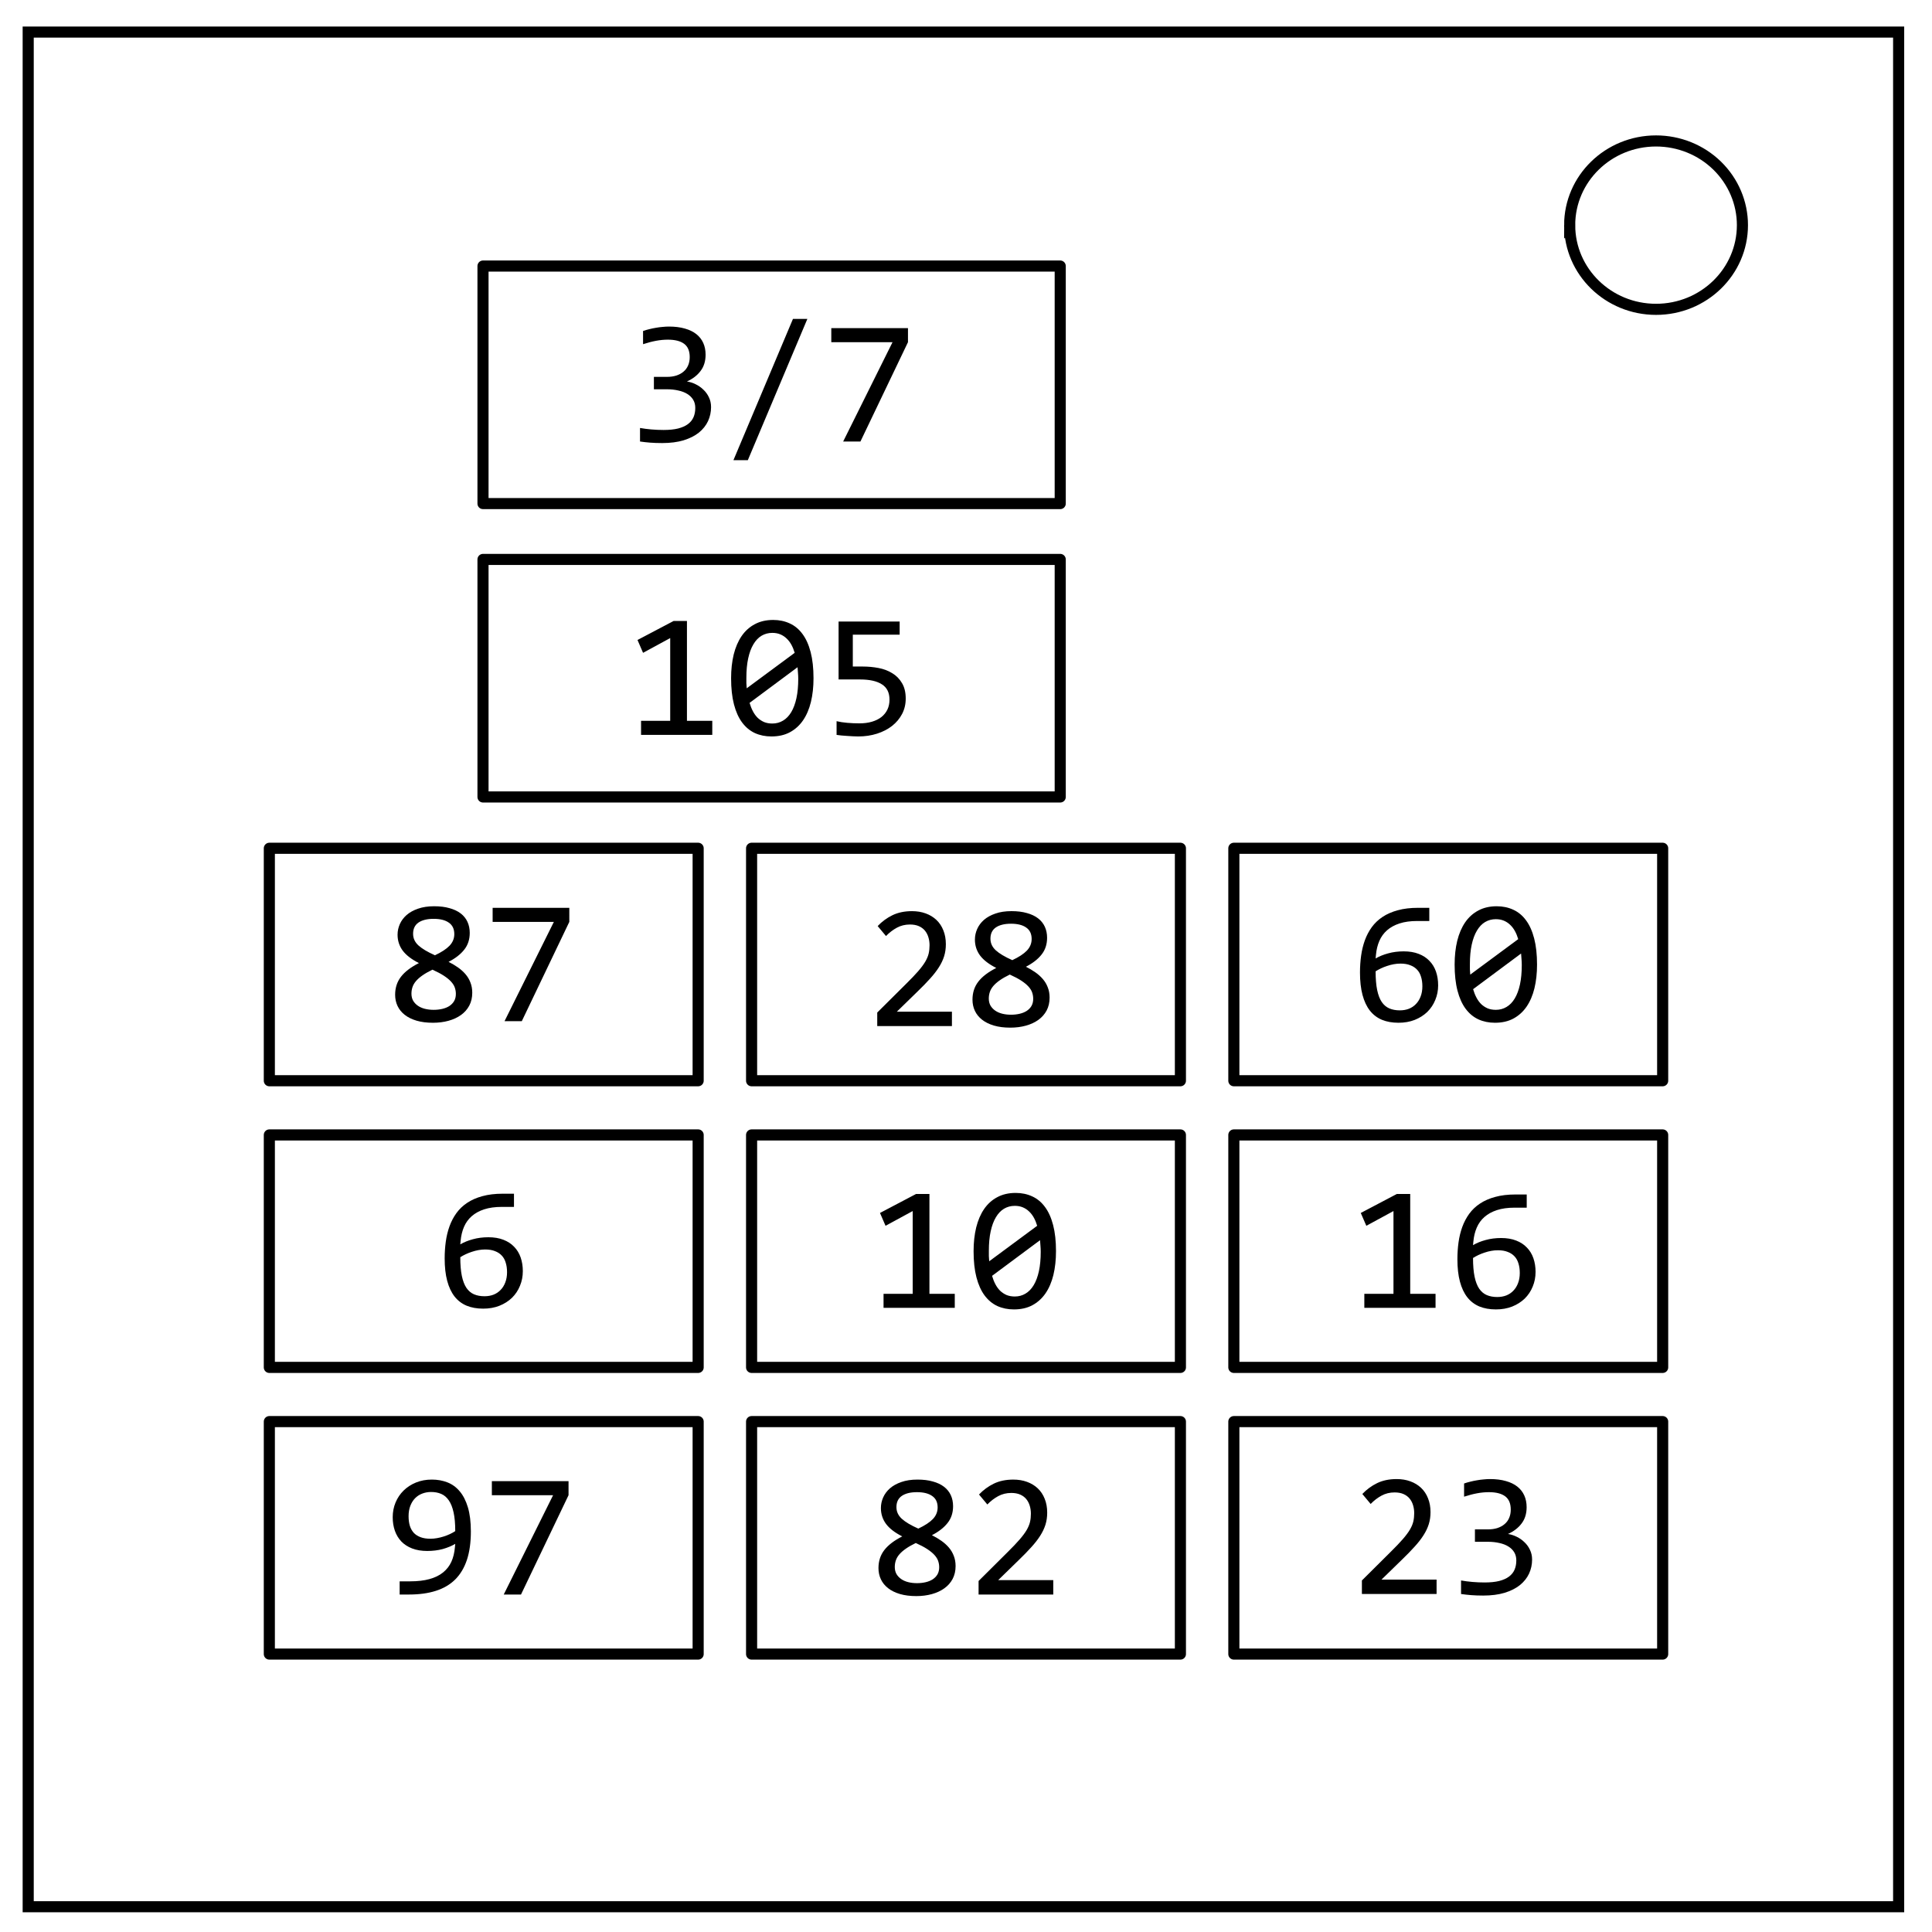 <svg xmlns="http://www.w3.org/2000/svg" viewBox="0 0 348 348" fill="none"><path d="M5.079 5.776h336.913v337.67H5.08z" stroke-width="2" stroke="#000"/><path d="M282.734 40.554c0-8.376 6.966-15.165 15.56-15.165 4.126 0 8.084 1.597 11.001 4.441 2.918 2.844 4.558 6.702 4.558 10.724 0 8.376-6.966 15.165-15.56 15.165-8.593 0-15.559-6.79-15.559-15.165z" stroke-width="2" stroke="#000"/><path d="M87 47.921h103.972v42.787H87zM87 100.767h103.972v42.786H87zM135.38 152.795h77.24v41.872h-77.24zM48.515 152.795h77.239v41.872h-77.24zM222.246 152.795h77.24v41.872h-77.24zM135.38 204.43h77.24v41.872h-77.24zM48.515 204.43h77.239v41.872h-77.24zM222.246 204.43h77.24v41.872h-77.24zM135.38 256.065h77.24v41.872h-77.24zM48.515 256.065h77.239v41.872h-77.24zM222.246 256.065h77.24v41.872h-77.24z" stroke="#000" stroke-width="2" stroke-linecap="round" stroke-linejoin="round"/><g aria-label="105" fill="#000" stroke-width="2"><path d="M128.299 132.37H115.47v-2.53h5.25v-14.907l-4.89 2.657-1-2.313 6.5-3.422h2.406v17.985h4.563zM146.533 122.168q0 2.344-.469 4.281-.469 1.922-1.422 3.313-.953 1.375-2.375 2.14-1.406.75-3.312.75-1.64 0-2.985-.61-1.343-.624-2.296-1.905-.954-1.282-1.47-3.266-.515-1.984-.515-4.703 0-2.344.469-4.281.484-1.938 1.422-3.313.953-1.39 2.375-2.14 1.422-.766 3.312-.766 1.64 0 2.985.625 1.343.61 2.297 1.906.953 1.281 1.468 3.266.516 1.984.516 4.703zm-2.75.093q0-.53-.047-1.046-.031-.532-.078-1.032l-8.64 6.422q.234.813.593 1.5.36.688.86 1.188.515.484 1.156.765.656.266 1.484.266 1.063 0 1.922-.516.875-.515 1.484-1.53.61-1.017.938-2.517.328-1.515.328-3.5zm-9.344-.187v.969q.016.484.063.937l8.64-6.39q-.234-.797-.593-1.454-.36-.656-.86-1.125-.5-.484-1.14-.75-.641-.265-1.438-.265-1.062 0-1.937.515-.86.516-1.47 1.547-.609 1.016-.937 2.532-.328 1.5-.328 3.484zM163.142 125.84q0 1.515-.656 2.765-.656 1.25-1.812 2.157-1.141.89-2.704 1.39-1.562.5-3.375.5-.453 0-.984-.031-.516-.016-1.031-.063-.516-.03-1.016-.078-.484-.047-.875-.109v-2.469q.844.203 1.922.297 1.094.094 2.203.094 1.25 0 2.25-.297t1.703-.844q.703-.562 1.078-1.344.375-.796.375-1.78 0-1.907-1.375-2.766-1.359-.875-3.921-.875h-3.875v-10.438h11v2.375h-8.438v5.734h1.781q1.47 0 2.86.266t2.468.938q1.094.656 1.75 1.78.672 1.11.672 2.798z"/></g><g aria-label="3/7" fill="#000" stroke-width="2"><path d="M128.08 73.323q0 1.343-.547 2.53-.547 1.173-1.64 2.063-1.094.875-2.75 1.39-1.657.5-3.86.5-1.219 0-2.188-.077-.968-.078-1.812-.203v-2.438q.969.172 2.047.266 1.078.094 2.203.094 1.531 0 2.61-.266 1.093-.281 1.78-.797.688-.516 1-1.25.313-.734.313-1.656 0-.844-.375-1.469-.375-.625-1.062-1.047-.672-.422-1.625-.625-.938-.219-2.063-.219h-2.328v-2.234h2.36q.921 0 1.671-.234.766-.25 1.297-.703.547-.454.828-1.11.297-.672.297-1.515 0-1.641-1-2.391t-2.937-.75q-1.032 0-2.125.203-1.094.203-2.344.61v-2.376q.531-.187 1.125-.328.61-.156 1.203-.25.61-.11 1.203-.156.594-.062 1.14-.062 1.626 0 2.86.359 1.234.344 2.063 1 .828.656 1.25 1.594.421.937.421 2.11 0 1.75-.906 2.937-.89 1.187-2.453 1.89.797.125 1.563.5.78.375 1.39.969.625.578 1 1.375.39.797.39 1.766zM145.424 57.448l-10.72 25.437h-2.593l10.719-25.437zM163.549 61.635l-8.563 17.89h-3.11l8.891-17.89h-11.03v-2.531h13.812z"/></g><g aria-label="28" fill="#000" stroke-width="2"><path d="M171.465 184.822h-13.453v-2.438l5.281-5.25q1.297-1.28 2.11-2.218.812-.938 1.265-1.703.453-.782.61-1.47.156-.687.156-1.484 0-.75-.203-1.421-.203-.688-.625-1.204-.422-.515-1.094-.812-.672-.297-1.61-.297-1.296 0-2.359.578-1.062.578-1.953 1.5l-1.5-1.797q1.156-1.218 2.656-1.953 1.516-.734 3.516-.734 1.36 0 2.469.406 1.125.406 1.937 1.172.813.766 1.25 1.875.453 1.11.453 2.5 0 1.172-.312 2.172-.313 1-.953 2-.625.984-1.594 2.047-.953 1.062-2.266 2.328l-3.703 3.61h9.922zM189.059 179.697q0 1.297-.531 2.312-.532 1-1.485 1.688-.953.687-2.25 1.047-1.297.36-2.812.36-1.672 0-2.953-.376-1.266-.375-2.125-1.047-.86-.672-1.297-1.593-.438-.922-.438-2.032 0-1.875 1.047-3.234 1.047-1.36 3.235-2.469-2-1.015-2.922-2.25-.922-1.25-.922-2.86 0-.984.406-1.905.406-.922 1.219-1.641.828-.719 2.062-1.14 1.235-.438 2.907-.438 1.578 0 2.765.344 1.203.328 2.016.953.812.625 1.219 1.515.406.89.406 1.985 0 1.78-1 3.03-.985 1.25-2.813 2.188.907.454 1.688 1 .781.547 1.36 1.22.577.671.89 1.5.328.827.328 1.843zm-3.234-10.563q0-1.39-.985-2.062-.969-.688-2.734-.688-1.75 0-2.735.672-.968.672-.968 2.016 0 .61.234 1.125.234.516.719.969.5.453 1.234.89.735.438 1.75.89 1.766-.827 2.625-1.718.86-.906.86-2.094zm.28 10.766q0-.578-.187-1.125t-.672-1.078q-.484-.531-1.296-1.063-.813-.53-2.063-1.093-1.062.515-1.797 1.03-.719.5-1.172 1.032-.437.516-.625 1.078-.187.563-.187 1.188 0 .703.297 1.25.312.531.843.906.532.375 1.266.563.734.187 1.594.187.828 0 1.562-.172.735-.172 1.266-.515.547-.36.86-.891.312-.547.312-1.297z"/></g><g aria-label="60" fill="#000" stroke-width="2"><path d="M259.046 177.473q0 1.406-.516 2.64-.5 1.235-1.438 2.157-.937.906-2.265 1.438-1.313.515-2.922.515-1.688 0-2.984-.531-1.297-.547-2.172-1.656-.875-1.125-1.328-2.828-.454-1.704-.454-4.032 0-1.562.204-3.03.203-1.47.671-2.767.47-1.296 1.25-2.375.782-1.078 1.938-1.843 1.172-.782 2.75-1.203 1.578-.438 3.656-.438h2.016v2.375h-2.188q-1.828 0-3.172.438-1.343.437-2.25 1.234-.906.797-1.39 1.922-.485 1.125-.61 2.515l-.062.641q.984-.578 2.266-.922 1.296-.36 2.796-.36 1.547 0 2.704.454 1.171.453 1.937 1.266.781.796 1.172 1.921.39 1.125.39 2.47zm-2.844.172q0-.937-.235-1.687-.218-.766-.703-1.282-.484-.53-1.234-.812-.734-.297-1.766-.297-.593 0-1.203.11-.61.109-1.203.312-.578.187-1.11.437-.53.25-.968.532 0 2.015.281 3.375.281 1.343.828 2.156.563.812 1.375 1.156.813.344 1.875.344.891 0 1.625-.281.75-.297 1.282-.86.546-.562.843-1.36.313-.812.313-1.843zM276.858 173.739q0 2.344-.469 4.281-.468 1.922-1.422 3.313-.953 1.375-2.375 2.14-1.406.75-3.312.75-1.64 0-2.984-.61-1.344-.624-2.297-1.905-.953-1.282-1.469-3.266-.516-1.984-.516-4.703 0-2.344.47-4.281.483-1.938 1.421-3.313.953-1.39 2.375-2.14 1.422-.766 3.312-.766 1.641 0 2.985.625 1.344.61 2.297 1.906.953 1.281 1.468 3.266.516 1.984.516 4.703zm-2.75.094q0-.532-.047-1.047-.031-.532-.078-1.032l-8.64 6.422q.234.813.593 1.5.36.688.86 1.188.515.484 1.156.765.656.266 1.484.266 1.063 0 1.922-.516.875-.515 1.484-1.53.61-1.016.938-2.516.328-1.516.328-3.5zm-9.344-.188v.969q.016.484.063.937l8.64-6.39q-.234-.797-.593-1.453-.36-.657-.86-1.125-.5-.485-1.14-.75-.64-.266-1.438-.266-1.062 0-1.937.516-.86.515-1.469 1.546-.61 1.016-.938 2.532-.328 1.5-.328 3.484z"/></g><g aria-label="16" fill="#000" stroke-width="2"><path d="M258.577 235.577h-12.828v-2.531h5.25V218.14l-4.89 2.656-1-2.313 6.5-3.422h2.405v17.985h4.563zM276.592 229.108q0 1.407-.515 2.64-.5 1.235-1.438 2.157-.937.906-2.265 1.438-1.313.515-2.922.515-1.688 0-2.985-.531-1.296-.547-2.171-1.656-.875-1.125-1.329-2.828-.453-1.703-.453-4.032 0-1.562.203-3.03.204-1.47.672-2.766.47-1.297 1.25-2.375.782-1.079 1.938-1.844 1.172-.781 2.75-1.203 1.578-.438 3.656-.438H275v2.375h-2.188q-1.828 0-3.172.438-1.343.437-2.25 1.234-.906.797-1.39 1.922-.485 1.125-.61 2.516l-.062.64q.984-.578 2.265-.922 1.297-.36 2.797-.36 1.547 0 2.703.454 1.172.453 1.938 1.266.781.797 1.172 1.922.39 1.125.39 2.468zm-2.843.172q0-.937-.235-1.687-.218-.766-.703-1.282-.484-.53-1.234-.812-.735-.297-1.766-.297-.594 0-1.203.11-.61.109-1.203.312-.578.187-1.11.437-.53.25-.968.532 0 2.015.281 3.375.281 1.343.828 2.156.563.812 1.375 1.156.813.344 1.875.344.89 0 1.625-.281.75-.297 1.281-.86.547-.562.844-1.36.313-.812.313-1.843z"/></g><g aria-label="23" fill="#000" stroke-width="2"><path d="M258.764 287.118h-13.453v-2.437l5.281-5.25q1.297-1.281 2.11-2.219.812-.937 1.265-1.703.454-.781.61-1.469.156-.687.156-1.484 0-.75-.203-1.422-.203-.688-.625-1.203-.422-.516-1.094-.813-.672-.297-1.61-.297-1.296 0-2.359.579-1.062.578-1.953 1.5l-1.5-1.797q1.157-1.22 2.657-1.953 1.515-.735 3.515-.735 1.36 0 2.469.406 1.125.407 1.937 1.172.813.766 1.25 1.875.454 1.11.454 2.5 0 1.172-.313 2.172-.312 1-.953 2-.625.985-1.594 2.047-.953 1.063-2.265 2.328l-3.704 3.61h9.922zM275.967 280.915q0 1.344-.546 2.531-.547 1.172-1.641 2.063-1.094.875-2.75 1.39-1.656.5-3.86.5-1.218 0-2.187-.078-.969-.078-1.812-.203v-2.437q.968.172 2.046.265 1.079.094 2.204.094 1.53 0 2.609-.265 1.094-.282 1.781-.797.688-.516 1-1.25.313-.735.313-1.657 0-.843-.375-1.468t-1.063-1.047q-.672-.422-1.625-.625-.937-.219-2.062-.219h-2.328v-2.234h2.359q.922 0 1.672-.235.765-.25 1.297-.703.547-.453.828-1.11.297-.671.297-1.515 0-1.64-1-2.39-1-.75-2.938-.75-1.031 0-2.125.203t-2.344.609v-2.375q.532-.187 1.125-.328.61-.156 1.204-.25.609-.11 1.203-.156.593-.063 1.14-.063 1.625 0 2.86.36 1.234.343 2.062 1 .828.656 1.25 1.593.422.938.422 2.11 0 1.75-.906 2.937-.89 1.188-2.453 1.89.797.126 1.562.5.781.376 1.39.97.626.578 1 1.375.391.796.391 1.765z"/></g><g aria-label="82" fill="#000" stroke-width="2"><path d="M172.125 282.087q0 1.297-.531 2.313-.531 1-1.485 1.687-.953.688-2.25 1.047-1.296.36-2.812.36-1.672 0-2.953-.376-1.266-.375-2.125-1.047-.86-.671-1.297-1.593-.438-.922-.438-2.032 0-1.875 1.047-3.234 1.047-1.36 3.235-2.469-2-1.015-2.922-2.25-.922-1.25-.922-2.86 0-.983.406-1.905t1.219-1.641q.828-.719 2.062-1.14 1.235-.438 2.907-.438 1.578 0 2.765.344 1.203.328 2.016.953.812.625 1.219 1.515.406.891.406 1.985 0 1.781-1 3.031-.984 1.25-2.813 2.188.907.453 1.688 1 .781.546 1.36 1.218.577.672.89 1.5.328.828.328 1.844zm-3.234-10.562q0-1.391-.985-2.063-.968-.687-2.734-.687-1.75 0-2.734.671-.97.672-.97 2.016 0 .61.235 1.125.235.516.719.969.5.453 1.234.89.735.438 1.75.891 1.766-.828 2.625-1.719.86-.906.86-2.093zm.28 10.765q0-.578-.187-1.125t-.671-1.078q-.485-.531-1.297-1.062-.813-.532-2.063-1.094-1.062.515-1.797 1.031-.718.5-1.172 1.031-.437.516-.625 1.078-.187.563-.187 1.188 0 .703.297 1.25.312.531.844.906.53.375 1.265.563.735.187 1.594.187.828 0 1.562-.172.735-.172 1.266-.515.547-.36.86-.891.312-.547.312-1.297zM189.719 287.212h-13.453v-2.437l5.28-5.25q1.298-1.282 2.11-2.22.813-.937 1.266-1.702.453-.782.61-1.47.156-.687.156-1.483 0-.75-.204-1.422-.203-.688-.625-1.203-.421-.516-1.093-.813-.672-.297-1.61-.297-1.297 0-2.36.578-1.062.578-1.952 1.5l-1.5-1.797q1.156-1.218 2.656-1.953 1.516-.734 3.516-.734 1.359 0 2.468.406 1.125.406 1.938 1.172.812.766 1.25 1.875.453 1.11.453 2.5 0 1.172-.312 2.172-.313 1-.954 2-.625.984-1.593 2.047-.953 1.062-2.266 2.328l-3.703 3.61h9.922z"/></g><g aria-label="10" fill="#000" stroke-width="2"><path d="M171.977 235.577h-12.829v-2.531h5.25V218.14l-4.89 2.656-1-2.313 6.5-3.422h2.406v17.985h4.563zM190.21 225.374q0 2.344-.468 4.281-.469 1.922-1.422 3.313-.953 1.375-2.375 2.14-1.406.75-3.312.75-1.64 0-2.985-.61-1.343-.624-2.296-1.905-.954-1.282-1.47-3.266-.515-1.984-.515-4.703 0-2.344.469-4.281.484-1.938 1.422-3.313.953-1.39 2.375-2.14 1.422-.766 3.312-.766 1.64 0 2.985.625 1.343.61 2.297 1.906.953 1.281 1.468 3.266.516 1.984.516 4.703zm-2.75.094q0-.532-.046-1.047-.031-.532-.078-1.032l-8.64 6.422q.234.813.593 1.5.36.688.86 1.188.515.484 1.156.765.656.266 1.484.266 1.063 0 1.922-.516.875-.515 1.484-1.53.61-1.016.938-2.516.328-1.516.328-3.5zm-9.343-.188v.969q.016.484.063.937l8.64-6.39q-.234-.797-.593-1.453-.36-.657-.86-1.125-.5-.485-1.14-.75-.641-.266-1.438-.266-1.062 0-1.937.516-.86.515-1.47 1.546-.609 1.016-.937 2.532-.328 1.5-.328 3.484z"/></g><g aria-label="97" fill="#000" stroke-width="2"><path d="M84.814 275.853q0 2.984-.719 5.14-.719 2.14-2.125 3.532-1.406 1.375-3.484 2.03-2.078.657-4.797.657h-1.703v-2.375h1.89q2.016 0 3.485-.406 1.468-.406 2.437-1.188.985-.797 1.5-1.922.516-1.14.64-2.593l.063-.641q-.984.578-2.265.938-1.282.343-2.782.343-1.546 0-2.718-.453t-1.953-1.265q-.766-.813-1.157-1.922-.39-1.125-.39-2.438 0-1.422.515-2.656.516-1.234 1.438-2.14.937-.923 2.234-1.454 1.297-.531 2.86-.531 1.515 0 2.796.5 1.297.5 2.235 1.625.937 1.11 1.469 2.89.53 1.782.53 4.329zm-7.156-7.11q-.875 0-1.625.297-.735.281-1.282.844-.53.547-.843 1.36-.313.812-.313 1.859 0 .953.219 1.703.234.75.703 1.281.484.516 1.234.797t1.782.281q.578 0 1.187-.11.625-.109 1.203-.296.594-.188 1.125-.438t.953-.53q0-2.016-.297-3.36-.296-1.36-.859-2.172-.562-.828-1.375-1.172-.797-.344-1.812-.344zM102.408 269.321l-8.563 17.891h-3.11l8.891-17.89h-11.03v-2.532h13.812z"/></g><path d="M94.173 228.968q0 1.406-.515 2.64-.5 1.235-1.438 2.157-.937.906-2.266 1.437-1.312.516-2.921.516-1.688 0-2.985-.532-1.297-.546-2.172-1.656-.875-1.125-1.328-2.828-.453-1.703-.453-4.031 0-1.563.203-3.031.203-1.47.672-2.766.469-1.297 1.25-2.375t1.938-1.844q1.171-.781 2.75-1.203 1.578-.437 3.656-.437h2.015v2.375h-2.187q-1.828 0-3.172.437-1.344.438-2.25 1.234-.906.797-1.39 1.922-.485 1.125-.61 2.516l-.062.64q.984-.578 2.265-.921 1.297-.36 2.797-.36 1.547 0 2.703.453 1.172.454 1.938 1.266.78.797 1.172 1.922.39 1.125.39 2.469zm-2.844.172q0-.938-.234-1.688-.219-.766-.703-1.281-.484-.531-1.234-.813-.735-.297-1.766-.297-.594 0-1.203.11-.61.11-1.203.312-.578.188-1.11.438-.531.25-.968.531 0 2.016.28 3.375.282 1.344.829 2.156.562.813 1.375 1.157.812.343 1.875.343.89 0 1.625-.281.75-.297 1.281-.86.547-.562.844-1.359.312-.812.312-1.843z" aria-label="6" fill="#000" stroke-width="2"/><g aria-label="87" fill="#000" stroke-width="2"><path d="M85.064 178.817q0 1.297-.531 2.312-.532 1-1.485 1.688-.953.687-2.25 1.047-1.297.36-2.812.36-1.672 0-2.953-.376-1.266-.375-2.125-1.047-.86-.672-1.297-1.593-.438-.922-.438-2.032 0-1.875 1.047-3.234 1.047-1.36 3.234-2.469-2-1.015-2.921-2.25-.922-1.25-.922-2.86 0-.984.406-1.905.406-.922 1.219-1.641.828-.719 2.062-1.14 1.235-.438 2.906-.438 1.579 0 2.766.344 1.203.328 2.016.953.812.625 1.218 1.515.407.891.407 1.985 0 1.781-1 3.031-.985 1.25-2.813 2.187.906.454 1.688 1 .78.547 1.359 1.22.578.671.89 1.5.329.827.329 1.843zm-3.235-10.563q0-1.39-.984-2.062-.969-.688-2.734-.688-1.75 0-2.735.672-.968.672-.968 2.016 0 .61.234 1.125.234.516.719.969.5.453 1.234.89.734.438 1.75.891 1.766-.828 2.625-1.719.86-.906.86-2.094zm.282 10.766q0-.578-.188-1.125-.187-.547-.672-1.078-.484-.531-1.297-1.063-.812-.53-2.062-1.093-1.063.515-1.797 1.031-.719.5-1.172 1.031-.437.516-.625 1.078-.187.563-.187 1.188 0 .703.297 1.25.312.531.843.906.532.375 1.266.563.734.187 1.594.187.828 0 1.562-.172.735-.172 1.266-.515.547-.36.86-.891.312-.547.312-1.297zM102.548 166.051l-8.562 17.891h-3.11l8.89-17.89h-11.03v-2.532h13.812z"/></g></svg>